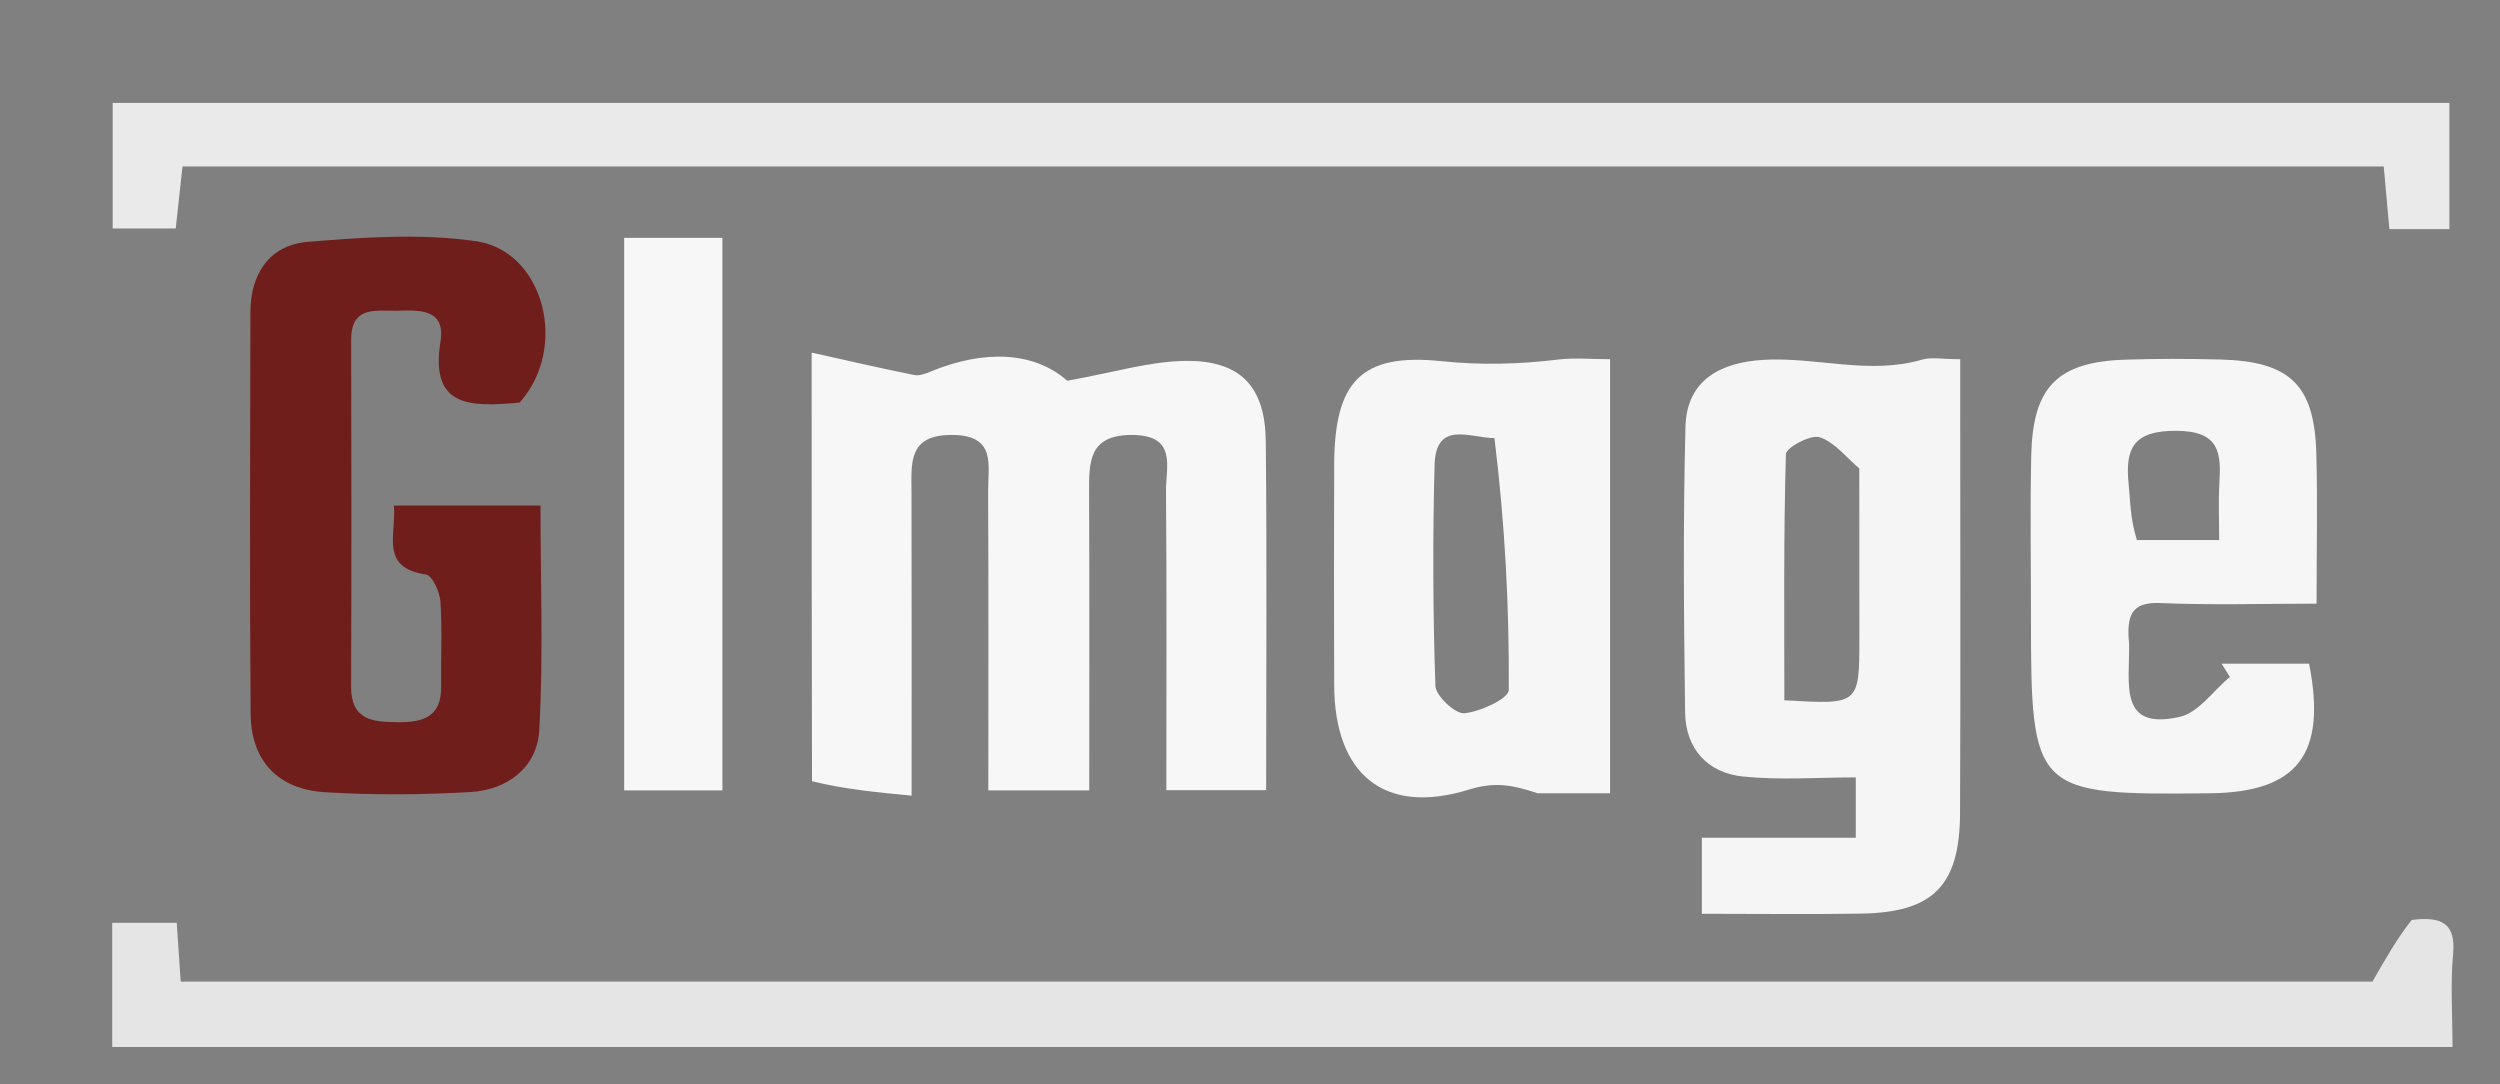 <?xml version="1.0" encoding="UTF-8" standalone="no"?>
<svg
   version="1.1"
   id="Layer_1"
   x="0px"
   y="0px"
   width="100%"
   viewBox="0 0 249 108"
   enable-background="new 0 0 249 108"
   xml:space="preserve"
   sodipodi:docname="logo_small.svg"
   inkscape:version="1.3.2 (091e20e, 2023-11-25)"
   xmlns:inkscape="http://www.inkscape.org/namespaces/inkscape"
   xmlns:sodipodi="http://sodipodi.sourceforge.net/DTD/sodipodi-0.dtd"
   xmlns="http://www.w3.org/2000/svg"
   xmlns:svg="http://www.w3.org/2000/svg"><rect x="0" y="0" width="249" height="108" fill="#808080" stroke="none"/><defs
   id="defs12" /><sodipodi:namedview
   id="namedview12"
   pagecolor="#ffffff"
   bordercolor="#000000"
   borderopacity="0.25"
   inkscape:showpageshadow="2"
   inkscape:pageopacity="0.0"
   inkscape:pagecheckerboard="0"
   inkscape:deskcolor="#d1d1d1"
   showgrid="false"
   inkscape:zoom="2.1851852"
   inkscape:cx="124.70339"
   inkscape:cy="54"
   inkscape:window-width="1304"
   inkscape:window-height="757"
   inkscape:window-x="54"
   inkscape:window-y="38"
   inkscape:window-maximized="0"
   inkscape:current-layer="Layer_1" />

<path
   fill="#E5E5E5"
   opacity="1"
   stroke="none"
   d=" M240.206,91.627   C243.24,91.245 244.61,91.988 244.327,95.05   C244.055,98.001 244.268,100.997 244.268,104.279   C166.406,104.279 88.883,104.279 11.176,104.279   C11.176,100.114 11.176,96.158 11.176,91.913   C13.281,91.913 15.352,91.913 17.602,91.913   C17.74,93.949 17.861,95.741 17.998,97.769   C91.131,97.769 164.184,97.769 236.296,97.769   C237.692,95.331 238.752,93.479 240.206,91.627  z"
   id="path2" />
<path
   fill="#EAEAEA"
   opacity="1"
   stroke="none"
   d=" M163,16.577   C114.528,16.577 66.557,16.577 18.176,16.577   C17.959,18.574 17.752,20.477 17.504,22.752   C15.482,22.752 13.464,22.752 11.223,22.752   C11.223,18.636 11.223,14.556 11.223,10.253   C88.849,10.253 166.254,10.253 243.958,10.253   C243.958,14.328 243.958,18.417 243.958,22.82   C242.132,22.82 240.237,22.82 237.982,22.82   C237.814,20.954 237.641,19.036 237.419,16.577   C212.728,16.577 188.114,16.577 163,16.577  z"
   id="path3" />
<path
   fill="#F7F7F7"
   opacity="1"
   stroke="none"
   d=" M80.876,77.812   C80.84,63.688 80.84,50.048 80.84,35.121   C84.54,35.942 87.785,36.693 91.049,37.352   C91.558,37.455 92.185,37.218 92.702,37.004   C98.033,34.795 103.024,35.017 106.294,37.923   C110.917,37.104 114.506,35.979 118.106,35.945   C123.57,35.893 126.014,38.514 126.071,43.959   C126.192,55.437 126.108,66.917 126.108,78.703   C122.894,78.703 119.823,78.703 116.168,78.703   C116.168,68.797 116.213,58.86 116.135,48.923   C116.116,46.511 117.273,43.321 112.728,43.321   C108.456,43.321 108.461,45.986 108.474,49.012   C108.515,58.82 108.489,68.628 108.489,78.722   C105.107,78.722 102.029,78.722 98.438,78.722   C98.438,68.778 98.464,58.82 98.419,48.863   C98.408,46.339 99.243,43.341 94.846,43.318   C90.41,43.294 90.777,46.141 90.785,49.049   C90.812,58.846 90.795,68.643 90.795,79.248   C87.245,78.906 84.078,78.601 80.876,77.812  z"
   id="path4" />
<path
   fill="#F5F5F5"
   opacity="1"
   stroke="none"
   d=" M195.239,41.035   C195.238,54.678 195.279,67.823 195.221,80.968   C195.188,88.23 192.551,90.88 185.348,90.996   C180.201,91.079 175.052,91.012 169.503,91.012   C169.503,88.588 169.503,86.369 169.503,83.438   C174.408,83.438 179.453,83.438 184.836,83.438   C184.836,80.658 184.836,78.573 184.836,77.428   C181.17,77.428 177.362,77.718 173.621,77.344   C170.065,76.989 167.884,74.57 167.836,70.946   C167.71,61.467 167.625,51.981 167.873,42.507   C167.996,37.805 171.416,36.08 175.691,35.838   C180.937,35.542 186.182,37.36 191.45,35.816   C192.368,35.547 193.433,35.778 195.239,35.778   C195.239,37.417 195.239,38.977 195.239,41.035  M185.186,46.659   C183.886,45.567 182.731,44.032 181.235,43.548   C180.338,43.258 177.894,44.582 177.875,45.23   C177.64,53.422 177.721,61.623 177.721,69.747   C185.181,70.187 185.186,70.187 185.195,63.577   C185.202,58.263 185.195,52.949 185.186,46.659  z"
   id="path5" />
<path
   fill="#701E1C"
   opacity="1"
   stroke="none"
   d=" M51.755,40.096   C46.832,40.541 42.815,40.6 43.869,34.043   C44.402,30.725 41.751,30.895 39.542,30.947   C37.449,30.996 34.966,30.411 34.975,33.871   C35.004,45.367 35.013,56.864 34.969,68.36   C34.956,71.775 37.151,71.909 39.678,71.93   C42.17,71.95 43.973,71.378 43.934,68.4   C43.897,65.568 44.055,62.727 43.866,59.907   C43.801,58.946 43.05,57.313 42.43,57.222   C37.814,56.541 39.474,53.341 39.232,50.349   C44.143,50.349 48.696,50.349 53.834,50.349   C53.834,57.896 54.13,65.344 53.708,72.752   C53.499,76.431 50.548,78.679 46.85,78.89   C42.034,79.165 37.176,79.2 32.363,78.906   C27.711,78.621 24.999,75.805 24.962,71.092   C24.858,57.764 24.913,44.434 24.941,31.106   C24.949,27.264 26.835,24.406 30.65,24.09   C36.226,23.629 41.959,23.231 47.447,24.029   C54.129,25.001 56.688,34.572 51.755,40.096  z"
   id="path6" />
<path
   fill="#F6F6F6"
   opacity="1"
   stroke="none"
   d=" M153.154,79.011   C150.602,78.164 148.865,77.851 146.307,78.643   C137.865,81.256 132.913,77.124 132.885,68.23   C132.862,60.92 132.86,53.611 132.885,46.301   C132.914,38.055 135.501,35.136 143.581,35.973   C147.56,36.385 151.324,36.279 155.201,35.81   C156.816,35.615 158.475,35.778 160.363,35.778   C160.363,50.218 160.363,64.277 160.363,79.012   C158.12,79.012 155.871,79.012 153.154,79.011  M148.847,43.632   C146.439,43.625 143.003,41.817 142.884,46.318   C142.692,53.645 142.715,60.984 142.965,68.307   C142.999,69.312 144.935,71.121 145.852,71.037   C147.452,70.89 150.27,69.57 150.275,68.728   C150.326,60.473 149.902,52.215 148.847,43.632  z"
   id="path7" />
<path
   fill="#F6F6F6"
   opacity="1"
   stroke="none"
   d=" M212.057,64.129   C212.127,68.098 210.963,72.789 217.103,71.399   C218.973,70.975 220.444,68.794 222.098,67.418   C221.823,66.98 221.548,66.542 221.272,66.103   C224.186,66.103 227.1,66.103 229.985,66.103   C231.768,75.139 228.833,78.916 220.102,79.01   C202.521,79.201 202.284,78.966 202.284,61.341   C202.285,56.02 202.195,50.698 202.311,45.38   C202.461,38.525 204.917,36.049 211.657,35.824   C214.813,35.718 217.977,35.726 221.134,35.807   C228.064,35.987 230.507,38.312 230.703,45.103   C230.841,49.893 230.73,54.691 230.73,60.124   C225.331,60.124 220.238,60.282 215.161,60.063   C212.239,59.936 211.794,61.346 212.057,64.129  M212.836,53.792   C215.43,53.792 218.024,53.792 221.03,53.792   C221.03,51.745 220.942,49.968 221.049,48.202   C221.237,45.111 221.089,42.946 216.797,42.908   C212.545,42.872 211.631,44.602 212.014,48.21   C212.187,49.843 212.13,51.501 212.836,53.792  z"
   id="path8" />
<path
   fill="#F7F7F7"
   opacity="1"
   stroke="none"
   d=" M62.168,42.001   C62.168,35.684 62.168,29.867 62.168,23.689   C65.491,23.689 68.551,23.689 71.95,23.689   C71.95,41.941 71.95,60.185 71.95,78.721   C68.995,78.721 65.9,78.721 62.168,78.721   C62.168,66.699 62.168,54.6 62.168,42.001  z"
   id="path9" />



</svg>
